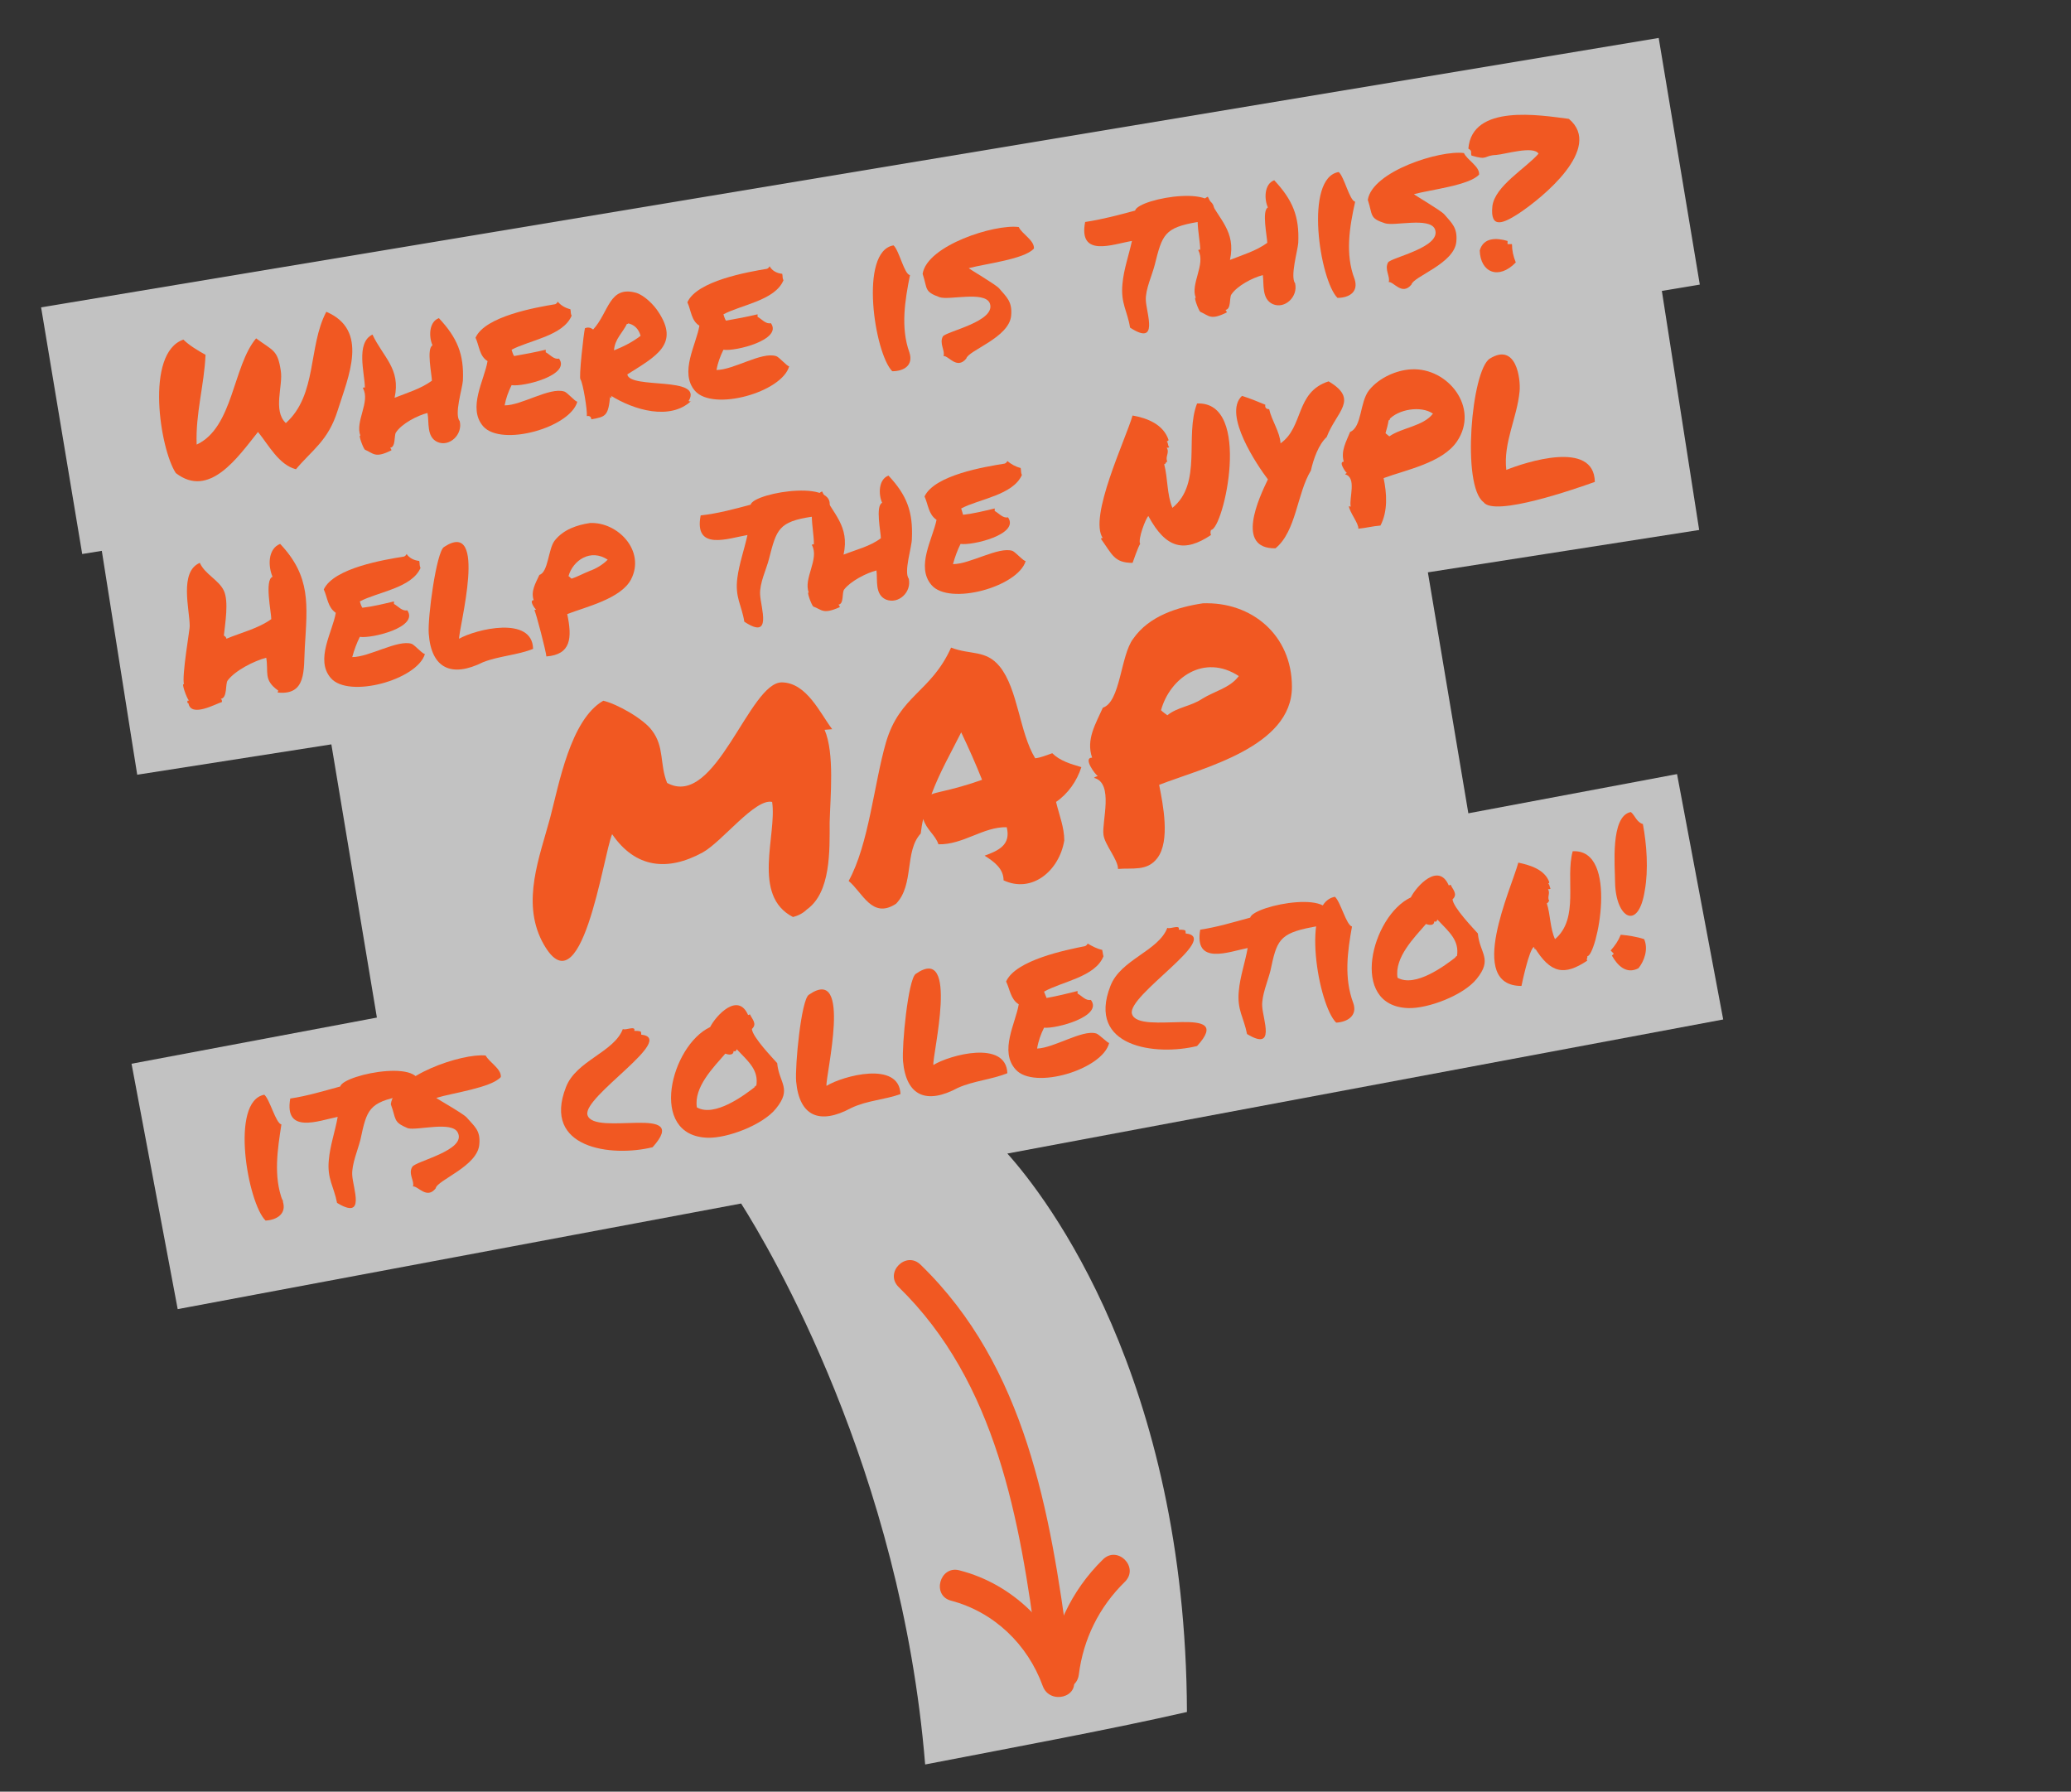 <?xml version="1.0" encoding="utf-8"?>
<!-- Generator: Adobe Illustrator 19.1.0, SVG Export Plug-In . SVG Version: 6.00 Build 0)  -->
<svg version="1.1" id="Layer_1" xmlns="http://www.w3.org/2000/svg" xmlns:xlink="http://www.w3.org/1999/xlink" x="0px" y="0px"
	 viewBox="-128.5 212.7 327.5 283.3" style="enable-background:new -128.5 212.7 327.5 283.3;" xml:space="preserve">
<rect x="-128.5" y="212.7" width="327.5" height="283.3" fill="#333333" stroke="none"/>
<style type="text/css">
	.st0{opacity:0.7;fill:#FFFFFF;}
	.st1{fill:#F15822;}
</style>
<path class="st0" d="M144,373.9l-7.3-38.8l-33,6.2l-6.4-38.1l42.9-6.7l-5.9-37.8l6-1l-6.5-39L-122,261.3l6.5,39l3.1-0.5l5.6,35.4
	l30.7-4.8l7.2,43.2l-38.8,7.3l7.3,38.8l89.1-16.7c4.5,7.1,25.3,42.1,29.1,88.7c14.5-2.8,29.6-5.6,41.4-8.3
	C59,430.5,37,402,30.8,395.1L144,373.9z"/>
<g>
	<g>
		<g>
			<path class="st1" d="M13.6,416.2c15.5,15.1,19.2,36.9,21.9,57.5c0.4,3.1,5.4,3.2,5,0c-2.9-21.9-6.8-44.9-23.4-61
				C14.8,410.4,11.3,413.9,13.6,416.2L13.6,416.2z"/>
		</g>
	</g>
	<g>
		<g>
			<path class="st1" d="M42.1,477.5c0.7-5.6,3.2-10.7,7.3-14.7c2.3-2.3-1.2-5.8-3.5-3.5c-5.1,5-7.9,11.3-8.8,18.3
				C36.7,480.6,41.7,480.6,42.1,477.5L42.1,477.5z"/>
		</g>
	</g>
	<g>
		<g>
			<path class="st1" d="M41.2,478c-3-8.2-9.4-14.8-18-17c-3.1-0.8-4.4,4-1.3,4.8c6.8,1.8,12.1,6.9,14.5,13.5
				C37.5,482.3,42.3,481.1,41.2,478L41.2,478z"/>
		</g>
	</g>
</g>
<g>
	<path class="st1" d="M-100.7,287.5c-2.5-3.8-4.9-19,1.2-21.1c0.9,0.9,2.4,1.8,3.5,2.4c-0.2,4.8-1.6,9.3-1.4,14.2
		c5.8-2.7,5.7-12.4,9.4-16.8c2.7,2,3.4,1.8,3.9,5.1c0.4,2.4-1.3,6.3,0.8,8.3c5-4.5,3.5-12.1,6.4-17.6c6.8,2.9,3.5,10.2,1.8,15.6
		c-1.5,4.8-4,6.2-6.6,9.3c-2.7-0.7-4.3-3.8-6-5.9C-90.9,285-95.4,291.6-100.7,287.5C-100.8,287.3-100.2,287.9-100.7,287.5z"/>
	<path class="st1" d="M-55.8,279.3c0.5,2.1-1.6,4.1-3.5,3.3c-1.8-0.8-1.3-3.1-1.6-4.6c-1.6,0.4-4.1,1.7-5,3.1
		c-0.3,0.5,0,2.3-0.9,2.4c0.1,0.1,0.2,0.3,0.2,0.4c-2.6,1.3-2.8,0.5-4.2-0.1c-0.3-0.3-1.1-2.5-0.7-2.2c-0.9-2.2,1.6-5.4,0.4-7.5
		c0-0.1,0.1-0.2,0.3-0.1c0-2.2-1.5-7.1,1.2-8.4c1.7,3.6,4.5,5.4,3.5,10c2-0.8,4.1-1.4,5.9-2.7c0-0.9-0.9-5.1,0.1-5.6
		c-0.6-1.3-0.6-3.7,1-4.3c2.9,3.1,4,5.7,3.8,9.9C-55.4,274.2-56.7,278.2-55.8,279.3C-55.7,279.8-56,279-55.8,279.3z"/>
	<path class="st1" d="M-38.3,261.6c0.1,0.4,0,0.7,0.2,1c-1.3,3.2-6.7,3.9-9.5,5.4c0.1,0.3,0.2,0.7,0.4,1c1.7-0.3,3.3-0.6,5-1
		c0,0.1,0,0.3,0,0.4c0.6,0.3,1.3,1.2,2.1,1c1.9,2.6-5.6,4.5-7.5,4.2c-0.5,1-0.9,2.1-1.1,3.2c2.7,0,7.1-2.9,9.4-2.2
		c0.5,0.1,1.8,1.7,2.1,1.6c-1.1,4.1-12,7.2-14.9,3.9c-2.5-2.9,0.2-7.3,0.7-10.3c-1.3-0.8-1.3-2.4-1.9-3.7c1.5-3.4,9.6-4.8,12.6-5.3
		c0.2-0.1,0.3-0.2,0.4-0.4C-39.8,261-39.1,261.4-38.3,261.6C-38.2,261.7-38.7,261.5-38.3,261.6z"/>
	<path class="st1" d="M-32,275.2c-0.3,3.3-0.7,3.4-3,3.8c0-0.4-0.3-0.6-0.7-0.5c0.1-0.9-0.6-5.2-1-5.8c-0.3-0.2,0.5-7.3,0.7-8.1
		c0.5-0.2,0.9-0.1,1.3,0.2c2.5-2.7,2.5-7,6.8-5.8c1.3,0.4,2.8,1.9,3.5,3c3.4,5.1-0.3,7-4.9,9.9c0.4,2.4,12.1,0.2,9.7,4.2
		c0.1,0.1,0.3,0.1,0.4,0C-22.5,279.2-28.2,277.6-32,275.2C-32.1,276-31.5,275.4-32,275.2z M-29.3,263.8c-0.7,1.5-2,2.5-2.1,4.3
		c1.5-0.6,2.9-1.3,4.2-2.3C-27.5,264.7-28.2,264-29.3,263.8C-29.5,264.1-28.9,263.8-29.3,263.8z"/>
	<path class="st1" d="M-4.8,256c0.1,0.4,0,0.7,0.2,1c-1.3,3.2-6.7,3.9-9.5,5.4c0.1,0.3,0.2,0.7,0.4,1c1.7-0.3,3.3-0.6,5-1
		c0,0.1,0,0.3,0,0.4c0.6,0.3,1.3,1.2,2.1,1c1.9,2.6-5.6,4.5-7.5,4.2c-0.5,1-0.9,2.1-1.1,3.2c2.7,0,7.1-2.9,9.4-2.2
		c0.5,0.1,1.8,1.7,2.1,1.6c-1.1,4.1-12,7.2-14.9,3.9c-2.5-2.9,0.2-7.3,0.7-10.3c-1.3-0.8-1.3-2.4-1.9-3.7c1.5-3.4,9.6-4.8,12.6-5.3
		c0.2-0.1,0.3-0.2,0.4-0.4C-6.4,255.5-5.7,255.9-4.8,256C-4.8,256.2-5.2,255.9-4.8,256z"/>
	<path class="st1" d="M15.3,268.4c0.7,2.1-0.9,3-2.7,3c-2.8-2.8-5.3-19,0.2-19.9c0.9,0.8,1.7,4.6,2.6,4.7
		C14.6,260.2,13.9,264.5,15.3,268.4C15.5,269,14.9,267.4,15.3,268.4z"/>
	<path class="st1" d="M17.4,256c0.7-4.5,11.4-7.9,15.2-7.4c0.5,1.1,2.5,2.1,2.4,3.4c-1.5,1.7-7.7,2.4-10.3,3.1
		c0,0.1,4.3,2.6,4.8,3.2c1.2,1.4,2.1,2.1,1.9,4.3c-0.3,3.5-6.8,5.5-7.1,6.8c-1.5,1.8-2.8-0.5-3.6-0.4c0.3-0.8-0.7-2-0.1-3.1
		c0.5-0.8,8.6-2.4,7.4-5.3c-0.9-1.9-6.4-0.4-7.9-0.9C17.6,258.8,18.2,258.4,17.4,256C17.5,255.5,17.5,256.2,17.4,256z"/>
	<path class="st1" d="M60.9,247.8c-5.3,0.9-5.6,2-6.8,6.8c-0.4,1.6-1.5,3.9-1.4,5.6c0.1,2.1,2.1,7.3-2.5,4.3
		c-0.4-2.6-1.5-3.8-1.2-6.9c0.2-2.3,1-4.5,1.5-6.8c-3,0.5-8.5,2.7-7.4-3c2.7-0.4,5.3-1.1,7.9-1.8c0.5-2,15-4.5,12.1,1.1
		C62.4,247.4,61.7,247.7,60.9,247.8C60.4,247.9,61,247.8,60.9,247.8z"/>
	<path class="st1" d="M76.3,257.5c0.5,2.1-1.6,4.1-3.5,3.3c-1.8-0.8-1.4-3.1-1.6-4.6c-1.6,0.4-4.1,1.7-5,3.1c-0.3,0.5,0,2.3-0.9,2.4
		c0.1,0.1,0.2,0.3,0.2,0.4c-2.6,1.3-2.8,0.5-4.2-0.1c-0.3-0.3-1.1-2.5-0.7-2.2c-0.9-2.2,1.6-5.3,0.4-7.5c0-0.1,0.1-0.2,0.3-0.1
		c0-2.2-1.5-7.1,1.2-8.4c1.7,3.6,4.5,5.4,3.5,10c2-0.8,4.1-1.4,5.9-2.7c0-0.9-0.9-5.1,0.1-5.6c-0.6-1.3-0.6-3.7,1-4.3
		c2.9,3.1,4,5.7,3.8,9.9C76.7,252.4,75.5,256.4,76.3,257.5C76.5,258,76.1,257.2,76.3,257.5z"/>
	<path class="st1" d="M85.7,256.8c0.7,2.1-0.9,3-2.7,3c-2.8-2.8-5.3-19,0.2-19.9c0.9,0.8,1.7,4.5,2.6,4.7
		C84.9,248.6,84.2,252.9,85.7,256.8C85.9,257.4,85.3,255.8,85.7,256.8z"/>
	<path class="st1" d="M87.8,244.3c0.7-4.5,11.4-7.9,15.2-7.4c0.5,1.1,2.5,2.1,2.4,3.4c-1.5,1.7-7.7,2.4-10.3,3.1
		c0,0.1,4.3,2.6,4.8,3.2c1.2,1.4,2.1,2.1,1.9,4.3c-0.3,3.5-6.8,5.5-7.1,6.8c-1.5,1.8-2.8-0.5-3.6-0.4c0.3-0.8-0.7-2-0.1-3.1
		c0.5-0.8,8.6-2.4,7.4-5.3c-0.9-1.9-6.4-0.4-7.9-0.9C88,247.2,88.6,246.7,87.8,244.3C87.9,243.9,87.9,244.6,87.8,244.3z"/>
	<path class="st1" d="M119.6,231.5c5.5,4.6-4.2,12.5-8,15c-2.2,1.4-4.5,2.6-4.1-1.2c0.4-3.2,5.3-6,7.3-8.3c-0.8-1.3-5.3,0.1-6.7,0.2
		c-2.1,0.1-1.2,0.9-3.9,0.1c-0.2-0.5,0.2-0.7-0.5-1.1C104.3,229.1,115,230.9,119.6,231.5C119.7,231.6,118.4,231.3,119.6,231.5z
		 M110.6,251.3c0,1,0.2,1.9,0.6,2.9c-2.7,2.8-5.6,1.6-5.7-1.9c0.6-2.1,2.7-2,4.4-1.5l0,0.5L110.6,251.3z"/>
</g>
<g>
	<path class="st1" d="M-98.7,323.9c-0.2,0.1-0.3-0.6,0.1-0.4c-0.4-0.4-1.3-3-0.8-2.6c-0.4-1.2,1-9.2,0.9-9.2c0-2.6-1.7-8.6,1.6-10
		c0.8,1.8,3,2.7,3.8,4.4c0.8,1.7,0.2,5.2,0,7.1c0.2,0.1,0.4,0.3,0.4,0.5c2.4-1,5-1.6,7.1-3.1c0-1.1-1.1-6.2,0.2-6.7
		c-0.7-1.6-0.8-4.4,1.2-5.2c4.9,5.2,4.3,9.6,3.9,16.4c-0.2,3.5,0.3,7.6-4.3,7.1l0.1-0.3c-2.4-1.7-1.5-2.9-1.9-5.2
		c-1.9,0.5-4.9,2-6.1,3.6c-0.4,0.5,0,2.8-1.1,2.9c0.2,0.1,0.2,0.3,0.2,0.5C-94.4,324-98.3,326.2-98.7,323.9
		C-98.7,323.9-98.7,324-98.7,323.9z"/>
	<path class="st1" d="M-62.2,301.4c0.1,0.4,0,0.7,0.2,1.1c-1.4,3.2-6.8,3.8-9.6,5.3c0.1,0.3,0.2,0.7,0.4,1c1.7-0.2,3.3-0.6,5-1
		c0,0.1,0,0.3,0,0.4c0.6,0.3,1.3,1.2,2.1,1c1.9,2.7-5.7,4.5-7.5,4.2c-0.5,1-0.9,2.1-1.2,3.2c2.7,0,7.2-2.8,9.4-2.1
		c0.5,0.2,1.8,1.7,2.1,1.6c-1.2,4.1-12.1,7.1-14.9,3.8c-2.5-2.9,0.3-7.3,0.8-10.3c-1.3-0.9-1.3-2.4-1.9-3.7
		c1.6-3.4,9.6-4.7,12.7-5.2c0.2-0.1,0.3-0.2,0.4-0.4C-63.8,300.9-63.1,301.3-62.2,301.4C-62.2,301.6-62.6,301.3-62.2,301.4z"/>
	<path class="st1" d="M-52.1,317.4c-5,2.5-8.2,1-8.6-4.5c-0.2-2.5,1.2-12.9,2.4-13.7c7.1-4.7,2.3,13,2.4,14.5
		c2.6-1.5,11.6-3.7,11.7,1.6C-46.7,316.3-49.5,316.4-52.1,317.4z"/>
	<path class="st1" d="M-35.2,295.4c4.4-0.2,8.8,4.4,6.5,8.9c-1.6,3.1-7.3,4.4-10.1,5.5c0.8,3.8,0.6,6.4-3.3,6.7
		c0-0.6-1.7-7.2-1.9-7.3c0.1-0.1,0.2-0.1,0.3-0.1c-0.2-0.1-1.2-1.5-0.4-1.5c-0.5-1.4,0.3-2.7,0.9-4c1.4-0.4,1.4-4.1,2.4-5.4
		C-39.4,296.4-37.2,295.7-35.2,295.4C-34.3,295.4-35.3,295.4-35.2,295.4z M-35.3,303c1.1-0.4,2.1-1,2.9-1.8
		c-2.7-1.8-5.5,0.1-6.2,2.6c0.2,0.1,0.3,0.3,0.5,0.4C-37.2,303.9-36.3,303.4-35.3,303C-34.8,302.7-35.8,303.4-35.3,303z"/>
	<path class="st1" d="M-0.1,294.4c-5.3,0.8-5.6,2-6.8,6.7c-0.4,1.6-1.5,3.8-1.4,5.6c0.1,2.1,2,7.3-2.5,4.3c-0.4-2.6-1.5-3.8-1.1-6.9
		c0.3-2.3,1.1-4.5,1.6-6.8c-3,0.5-8.5,2.6-7.4-3.1c2.7-0.3,5.3-1,7.9-1.7c0.5-2,15.1-4.3,12.1,1.2C1.4,294,0.7,294.3-0.1,294.4
		C-0.6,294.5,0,294.4-0.1,294.4z"/>
	<path class="st1" d="M15.2,304.2c0.5,2.1-1.6,4.1-3.6,3.3c-1.8-0.8-1.3-3.1-1.5-4.6c-1.6,0.4-4.1,1.7-5.1,3c-0.4,0.5,0,2.3-0.9,2.4
		c0.1,0.1,0.2,0.3,0.2,0.4c-2.7,1.2-2.8,0.4-4.2-0.1c-0.3-0.3-1.1-2.5-0.7-2.2c-0.9-2.2,1.7-5.3,0.5-7.5c0-0.1,0.1-0.2,0.3-0.1
		c0.1-2.2-1.4-7.1,1.3-8.4c1.7,3.6,4.4,5.4,3.4,10c2-0.8,4.2-1.3,5.9-2.6c0-0.9-0.9-5.1,0.2-5.6c-0.6-1.3-0.6-3.7,1-4.3
		c2.9,3.1,3.9,5.7,3.7,10C15.7,299.2,14.4,303.1,15.2,304.2C15.4,304.8,15,304,15.2,304.2z"/>
	<path class="st1" d="M32.9,286.7c0.1,0.4,0,0.7,0.2,1.1c-1.4,3.2-6.8,3.8-9.6,5.3c0.1,0.3,0.2,0.7,0.3,1c1.7-0.2,3.3-0.6,5-1
		c0,0.1,0,0.3,0,0.4c0.6,0.3,1.3,1.2,2.1,1c1.9,2.7-5.7,4.5-7.5,4.2c-0.5,1-0.9,2.1-1.2,3.2c2.7,0,7.2-2.8,9.4-2.1
		c0.5,0.2,1.8,1.7,2.1,1.6c-1.2,4.1-12.1,7.1-14.9,3.8c-2.5-2.9,0.2-7.3,0.8-10.3c-1.3-0.9-1.3-2.4-1.9-3.7
		c1.6-3.4,9.6-4.7,12.7-5.2c0.2-0.1,0.3-0.2,0.4-0.4C31.4,286.1,32.1,286.5,32.9,286.7C33,286.8,32.5,286.6,32.9,286.7z"/>
	<path class="st1" d="M51.8,298.7c-0.3,0.4-1.2,3-1.2,3c-2.9,0-3.2-1.3-5-3.8c0.1-0.1,0.1-0.2,0.3-0.1c-2.3-3.3,3.6-15.6,4.7-19.4
		c2.3,0.4,4.9,1.4,5.7,3.9c-0.1,0.1-0.2,0.2-0.3,0.2c0.3,0.3,0.1,0.6,0.4,0.9c-0.1,0.1-0.3,0.1-0.4,0.1c0.5,0.8-0.3,1.4,0.1,2.2
		c-0.3,0-0.2,0.4-0.5,0.4c0.6,2.3,0.4,4.7,1.3,6.9c4.8-3.9,1.9-11.4,3.9-16.5c8.8-0.4,4.2,19.9,2.2,20c-0.1,0.3-0.1,0.5,0,0.8
		c-4.2,2.8-7.1,2.2-9.9-3C52.7,294.6,51.4,298,51.8,298.7C51.7,298.9,51.7,298.4,51.8,298.7z"/>
	<path class="st1" d="M73.2,299.4c-6.4,0.1-2.6-8-1.2-10.9c-1.6-2.1-7.2-10.3-4.1-13.2c1.3,0.4,2.5,0.9,3.7,1.4
		c-0.1,0.4,0.1,0.7,0.6,0.7c0.4,1.8,1.7,3.6,1.8,5.4c3.7-2.6,2.3-8.1,7.6-9.8c4.9,2.9,1.2,4.8-0.3,8.8c-1.3,1.2-2.1,3.5-2.5,5.3
		C76.6,290.7,76.5,296.7,73.2,299.4z"/>
	<path class="st1" d="M84.2,287.7c0.1-0.1,0.2-0.2,0.3-0.2c-0.2-0.1-1.4-1.8-0.5-1.8c-0.5-1.7,0.4-3.2,1-4.7c1.9-0.8,1.5-4.7,3-6.6
		c1.6-2,4.4-3.2,6.7-3.3c5.8-0.3,10.8,6.1,7.2,11.4c-2.3,3.4-8.1,4.5-11.6,5.8c0.5,2.4,0.7,5.2-0.5,7.5c-1.3,0.1-2.3,0.4-3.5,0.5
		c0.1-0.8-1.4-2.6-1.5-3.6c0.1,0.1,0.2,0.1,0.3,0.1C84.8,291.5,86.1,288.2,84.2,287.7C84.2,287.6,84.6,287.8,84.2,287.7z
		 M91.1,279.1c-0.1,0.7-0.3,1.4-0.5,2.1c0.2,0.2,0.4,0.3,0.6,0.5c2-1.4,5.4-1.6,6.9-3.6C96.2,276.8,92.6,277.4,91.1,279.1
		C91.1,279.4,91.6,278.6,91.1,279.1z"/>
	<path class="st1" d="M106.1,292.1c-3.5-2.6-1.9-20.9,1-22.7c4.2-2.6,4.9,3.3,4.7,5.2c-0.4,4.2-2.6,8.1-2.1,12.4
		c3-1.2,13.9-4.8,14,1.9C120.9,289.9,107.8,294.5,106.1,292.1C106,292,106.1,292.1,106.1,292.1z"/>
</g>
<g>
	<path class="st1" d="M-0.9,356.5c-0.6,0.6-1.4,1-2.2,1.2c-6.6-3.4-2.5-13-3.3-18.2c-2.7-0.6-7.9,6.3-11,8c-5.5,3-10.6,2.5-14.3-2.9
		c-1.4,3.2-4.9,28.8-11.1,16.9c-3.2-6.3-0.4-13.2,1.3-19.5c1.4-5.3,3.2-15.5,8.4-18.5c2.2,0.5,6.4,2.9,7.7,4.7
		c2,2.6,1.2,5.4,2.4,8.3c7.7,4.2,13-16.1,18.2-15.9c3.9,0.1,6,4.9,7.9,7.4l-1.2,0.1c1.6,3.7,0.9,10.6,0.8,14.6
		C2.7,347.2,2.9,353.8-0.9,356.5C-1.3,356.8-0.6,356.3-0.9,356.5z"/>
	<path class="st1" d="M39.8,345.6c-0.8,4.8-5.1,8.4-9.6,6.3c0-1.8-1.4-2.9-3-3.9c2.2-0.8,4.2-1.7,3.5-4.5c-3.7-0.1-6.9,2.8-10.8,2.7
		c-0.5-1.5-1.9-2.3-2.4-4c-0.2,0.7-0.3,1.6-0.4,2.3c-2.6,2.8-1,8.1-3.9,11.1c-3.8,2.5-5.3-1.8-7.5-3.6c3.2-5.8,4-15.3,5.9-21.9
		c2.2-7.5,7.1-7.9,10.3-15c3.1,1.2,5.5,0.3,7.7,3c2.9,3.6,3.1,10.4,5.6,14.5c0.9-0.1,1.8-0.5,2.7-0.8c1.2,1.2,2.9,1.7,4.6,2.2
		c-0.7,2.2-2.1,4.2-4,5.5C39,341.6,39.8,343.5,39.8,345.6z M20.2,337.9c2.2-0.5,4.4-1.1,6.6-1.9c-1-2.5-2.1-5-3.3-7.5
		c-1.6,3.2-3.4,6.3-4.7,9.8C19.3,338.1,19.8,338,20.2,337.9C21.4,337.6,20,338,20.2,337.9z"/>
	<path class="st1" d="M61.7,308.1c7.7-0.3,14.1,5,14.1,13.2c0,9.5-14,12.8-21,15.5c0.6,3,1.8,8.9-0.3,11.6c-1.6,2.1-3.9,1.5-6.2,1.7
		c0-1.5-2.1-3.8-2.3-5.4c-0.3-2,1.7-8.2-1.5-9c0.2-0.2,0.4-0.2,0.6-0.3c-0.4-0.2-2.4-2.9-0.9-2.9c-1-2.9,0.6-5.4,1.7-7.9
		c2.8-0.9,2.8-8.3,4.8-10.9C53.2,310.1,57.7,308.7,61.7,308.1C63.4,308,61.5,308.1,61.7,308.1z M61.6,323.2c1.9-1.2,4.4-1.7,5.8-3.6
		c-5.5-3.6-10.9,0.3-12.3,5.4c0.3,0.3,0.6,0.5,1,0.8C57.7,324.5,59.8,324.4,61.6,323.2C62.5,322.6,60.7,323.8,61.6,323.2z"/>
</g>
<g>
	<path class="st1" d="M-83.8,402.6c0.7,2-0.9,3-2.7,3.1c-2.8-2.7-5.7-18.9-0.2-19.9c0.9,0.8,1.8,4.5,2.7,4.7
		C-84.6,394.4-85.3,398.7-83.8,402.6C-83.5,403.2-84.1,401.6-83.8,402.6z"/>
	<path class="st1" d="M-64.9,386c-5.3,1-5.6,2.2-6.6,6.9c-0.4,1.6-1.4,3.9-1.3,5.6c0.1,2.1,2.2,7.2-2.4,4.4
		c-0.5-2.6-1.6-3.8-1.3-6.8c0.2-2.3,1-4.5,1.4-6.8c-3,0.6-8.5,2.8-7.5-2.9c2.7-0.4,5.3-1.2,7.9-1.9c0.5-2,15-4.8,12.1,0.9
		C-63.4,385.6-64.2,385.8-64.9,386z"/>
	<path class="st1" d="M-66.7,387.3c0.6-4.5,11.3-8.1,15-7.7c0.6,1.1,2.5,2.1,2.4,3.4c-1.5,1.7-7.6,2.5-10.2,3.3
		c0,0.1,4.3,2.5,4.8,3.1c1.2,1.4,2.2,2,2,4.2c-0.2,3.5-6.7,5.7-6.9,7c-1.4,1.8-2.8-0.4-3.6-0.3c0.3-0.8-0.8-2-0.1-3.1
		c0.5-0.9,8.6-2.6,7.2-5.4c-0.9-1.9-6.4-0.3-7.9-0.7C-66.4,390.1-65.8,389.7-66.7,387.3C-66.6,386.8-66.6,387.6-66.7,387.3z"/>
	<path class="st1" d="M-25.3,394.1c-6.5,1.6-17.5,0.2-13.7-9.5c1.6-4.2,7.6-5.5,9-9.2c0.3,0.3,2.1-0.6,1.8,0.3c0.3,0,0.7,0,1,0.1
		c0.1,0.1,0.1,0.3,0.1,0.5c5.7,0.6-9.3,9.8-8.5,12.7C-34.6,392.5-19,387.1-25.3,394.1C-25.6,394.2-25,393.8-25.3,394.1z"/>
	<path class="st1" d="M-5.6,380.8c0.3,3.2,2.4,4-0.2,7.2c-2.1,2.6-7.7,4.7-10.8,4.6c-9.5-0.3-5.8-14.6,0.4-17.5
		c0.9-1.8,4.4-5.6,6-1.9c0.1,0,0.2-0.1,0.3-0.1c0.3,0.7,1.2,1.5,0.3,2.3C-9.5,376.7-6.3,380-5.6,380.8C-5.6,381-6.3,380.1-5.6,380.8
		z M-8.9,384.4c0.4-2.5-1.2-3.8-3.1-5.8c-0.1,0.3-0.2,0.4-0.5,0.3c0,0.7-0.8,0.6-1.3,0.4c-1.9,2.2-5,5.3-4.5,8.5
		C-15.5,389.4-10.8,385.9-8.9,384.4C-8.9,384.2-9.6,384.9-8.9,384.4z"/>
	<path class="st1" d="M6.1,387.9c-5,2.7-8.2,1.3-8.7-4.2c-0.2-2.5,0.8-12.9,2-13.7c7-4.9,2.6,12.9,2.8,14.4c2.6-1.6,11.5-4,11.7,1.3
		C11.4,386.6,8.6,386.7,6.1,387.9z"/>
	<path class="st1" d="M23,384.7c-5,2.7-8.2,1.3-8.7-4.2c-0.2-2.5,0.8-12.9,2-13.8c7-4.9,2.6,12.9,2.8,14.4c2.6-1.6,11.5-4,11.7,1.3
		C28.3,383.4,25.5,383.6,23,384.7z"/>
	<path class="st1" d="M45.8,362.9c0.1,0.4,0.1,0.7,0.2,1c-1.3,3.3-6.6,4-9.4,5.6c0.1,0.3,0.3,0.7,0.4,1c1.7-0.3,3.3-0.7,4.9-1.1
		c0,0.1,0,0.3,0,0.4c0.6,0.3,1.3,1.2,2.1,1c2,2.6-5.5,4.6-7.4,4.4c-0.5,1-0.9,2.1-1.1,3.3c2.7-0.1,7.1-3,9.3-2.4
		c0.5,0.1,1.9,1.6,2.1,1.5c-1,4.2-11.9,7.5-14.8,4.2c-2.6-2.9,0-7.3,0.5-10.3c-1.3-0.8-1.4-2.4-2-3.6c1.5-3.4,9.5-5,12.5-5.6
		c0.2-0.1,0.3-0.2,0.4-0.4C44.2,362.3,44.9,362.7,45.8,362.9C45.8,363,45.3,362.8,45.8,362.9z"/>
	<path class="st1" d="M60.8,378.1c-6.5,1.6-17.5,0.2-13.7-9.5c1.6-4.2,7.6-5.5,9-9.2c0.3,0.3,2.1-0.6,1.8,0.3c0.3,0,0.7,0,1,0.1
		c0.1,0.1,0.1,0.3,0.1,0.5c5.7,0.6-9.3,9.8-8.5,12.7C51.5,376.6,67.1,371.2,60.8,378.1C60.5,378.2,61.1,377.8,60.8,378.1z"/>
	<path class="st1" d="M79,359.3c-5.3,1-5.6,2.2-6.6,6.9c-0.4,1.6-1.4,3.9-1.3,5.6c0.1,2.1,2.2,7.2-2.4,4.4c-0.5-2.6-1.6-3.8-1.3-6.8
		c0.2-2.3,1-4.5,1.4-6.8c-3,0.6-8.5,2.8-7.5-2.9c2.7-0.4,5.3-1.2,7.9-1.9c0.5-2,15-4.8,12.1,0.9C80.5,358.9,79.8,359.2,79,359.3
		C78.5,359.4,79.1,359.3,79,359.3z"/>
	<path class="st1" d="M85.5,371.3c0.7,2-0.9,3-2.7,3.1c-2.8-2.7-5.7-18.9-0.2-19.9c0.9,0.8,1.8,4.5,2.7,4.7
		C84.6,363.1,84,367.3,85.5,371.3C85.7,371.9,85.1,370.3,85.5,371.3z"/>
	<path class="st1" d="M105.2,360.3c0.3,3.2,2.4,4-0.2,7.2c-2.1,2.6-7.7,4.7-10.8,4.6c-9.5-0.3-5.8-14.6,0.4-17.5
		c0.9-1.8,4.4-5.6,6-1.9c0.1,0,0.2-0.1,0.3-0.1c0.3,0.7,1.2,1.5,0.3,2.3C101.3,356.2,104.5,359.5,105.2,360.3
		C105.2,360.5,104.5,359.5,105.2,360.3z M101.9,363.9c0.4-2.5-1.2-3.8-3.1-5.8c-0.1,0.3-0.2,0.4-0.5,0.3c0,0.7-0.8,0.6-1.3,0.4
		c-1.9,2.2-5,5.3-4.5,8.5C95.3,368.9,100,365.4,101.9,363.9C101.9,363.7,101.3,364.4,101.9,363.9z"/>
	<path class="st1" d="M114.1,362.4c-0.8,0.3-2,6.2-2,6.2c-8.8,0-1.6-15.4-0.5-19.5c1.9,0.4,4.2,1.1,4.9,3.1c0,0.1-0.1,0.2-0.2,0.2
		c0.3,0.2,0.2,0.5,0.4,0.8c-0.1,0.1-0.2,0.1-0.4,0.1c0.4,0.7-0.2,1.2,0.2,1.9c-0.2,0-0.2,0.4-0.4,0.3c0.6,1.9,0.5,3.9,1.3,5.7
		c3.9-3.3,1.6-9.5,2.8-13.9c7.4-0.4,3.8,16.6,2.3,16.6c0.1,0.3-0.2,0.4,0,0.7C118.9,367,116.7,366.7,114.1,362.4
		C113.9,362.5,114.7,363.4,114.1,362.4z"/>
	<path class="st1" d="M131.5,361.2c0.7,1.6,0,3.5-0.9,4.6c-1.9,1-3.3-0.4-4.2-2l0.3-0.3l-0.5-0.5c0.7-0.8,1.2-1.5,1.6-2.5
		C128.9,360.6,130.3,360.8,131.5,361.2z M131.3,343c0.6,3.2,0.9,7.2,0.3,10.5c-1,6.5-4.6,4.4-4.7-1.3c0-2.4-0.8-10.5,2.5-11.1
		C130.1,341.7,130.3,342.7,131.3,343C131.3,343.2,131,342.9,131.3,343z"/>
</g>
</svg>
